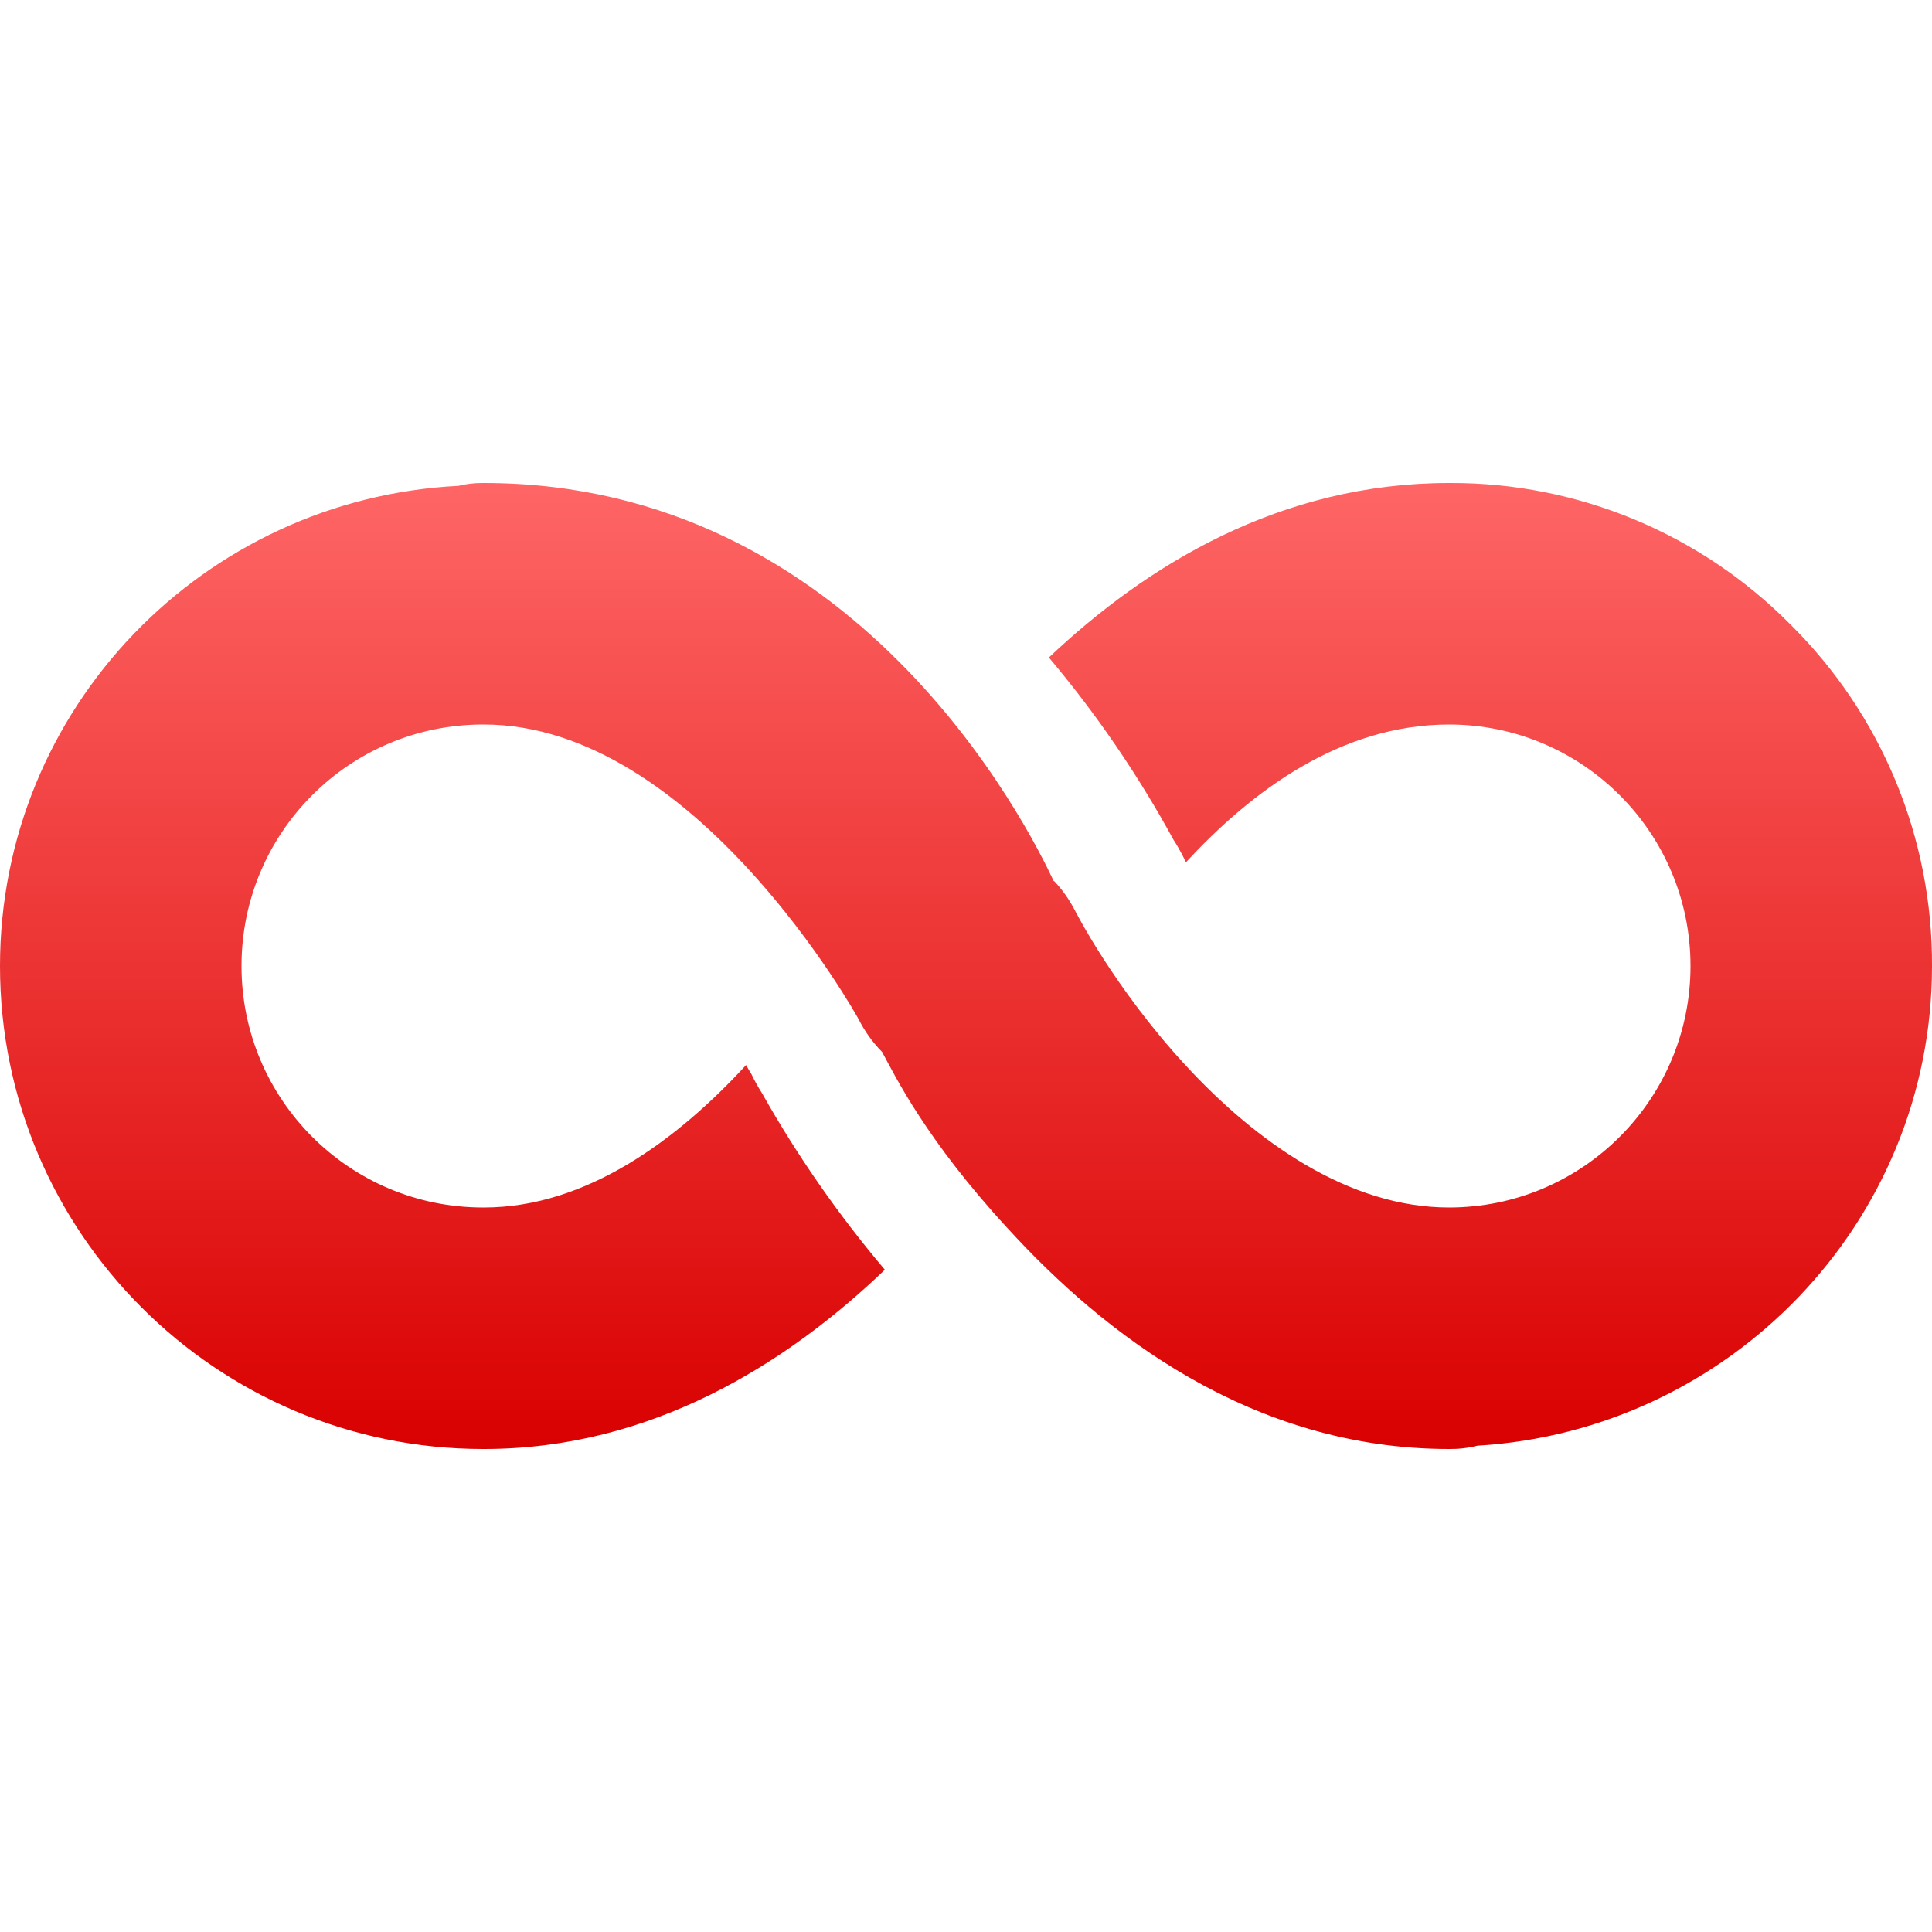<svg xmlns="http://www.w3.org/2000/svg" xmlns:xlink="http://www.w3.org/1999/xlink" width="64" height="64" viewBox="0 0 64 64" version="1.1">
<defs>
<linearGradient id="linear0" gradientUnits="userSpaceOnUse" x1="0" y1="0" x2="0" y2="1" gradientTransform="matrix(64,0,0,32,0,16)">
<stop offset="0" style="stop-color:#ff6666;stop-opacity:1;"/>
<stop offset="1" style="stop-color:#d90000;stop-opacity:1;"/>
</linearGradient>
</defs>
<g id="surface1">
<path style=" stroke:none;fill-rule:nonzero;fill:url(#linear0);" d="M 15.969 16 C 15.703 16 15.445 16.031 15.188 16.094 C 6.746 16.52 0 23.453 0 32 C 0 40.828 7.172 48 16 48 L 16.031 48 C 21.578 48 26.047 45.188 29.312 42.062 C 27.777 40.246 26.414 38.293 25.246 36.219 C 25.109 36.004 24.984 35.781 24.875 35.547 C 24.816 35.465 24.766 35.371 24.715 35.281 C 22.457 37.734 19.441 40 16.035 40 L 16 40 C 11.578 40 8 36.422 8 32 C 8 27.578 11.578 24 16 24 L 16.031 24 C 23.062 24 28.438 33.754 28.438 33.754 C 28.641 34.156 28.906 34.531 29.219 34.844 C 29.672 35.684 30.699 37.781 33.375 40.684 C 36.531 44.145 41.438 48 48 48 C 48.316 48.004 48.629 47.969 48.938 47.891 C 57.297 47.391 63.984 40.5 64 32.031 C 64.027 27.773 62.34 23.684 59.312 20.688 C 56.332 17.676 52.27 15.984 48.031 16 L 48 16 C 42.406 16 37.984 18.719 34.746 21.781 C 36.324 23.652 37.707 25.68 38.879 27.828 C 38.973 27.969 39.051 28.109 39.129 28.254 L 39.289 28.562 C 41.434 26.234 44.398 24 48 24 C 52.414 24 56 27.578 56 32 C 56 36.422 52.414 40 48 40 C 44.688 40 41.625 37.84 39.266 35.281 C 36.902 32.719 35.609 30.16 35.609 30.16 C 35.426 29.805 35.195 29.477 34.922 29.188 L 34.906 29.188 C 34.047 27.359 28.359 16 16.027 16 Z M 15.969 16 "/>
</g>
</svg>
